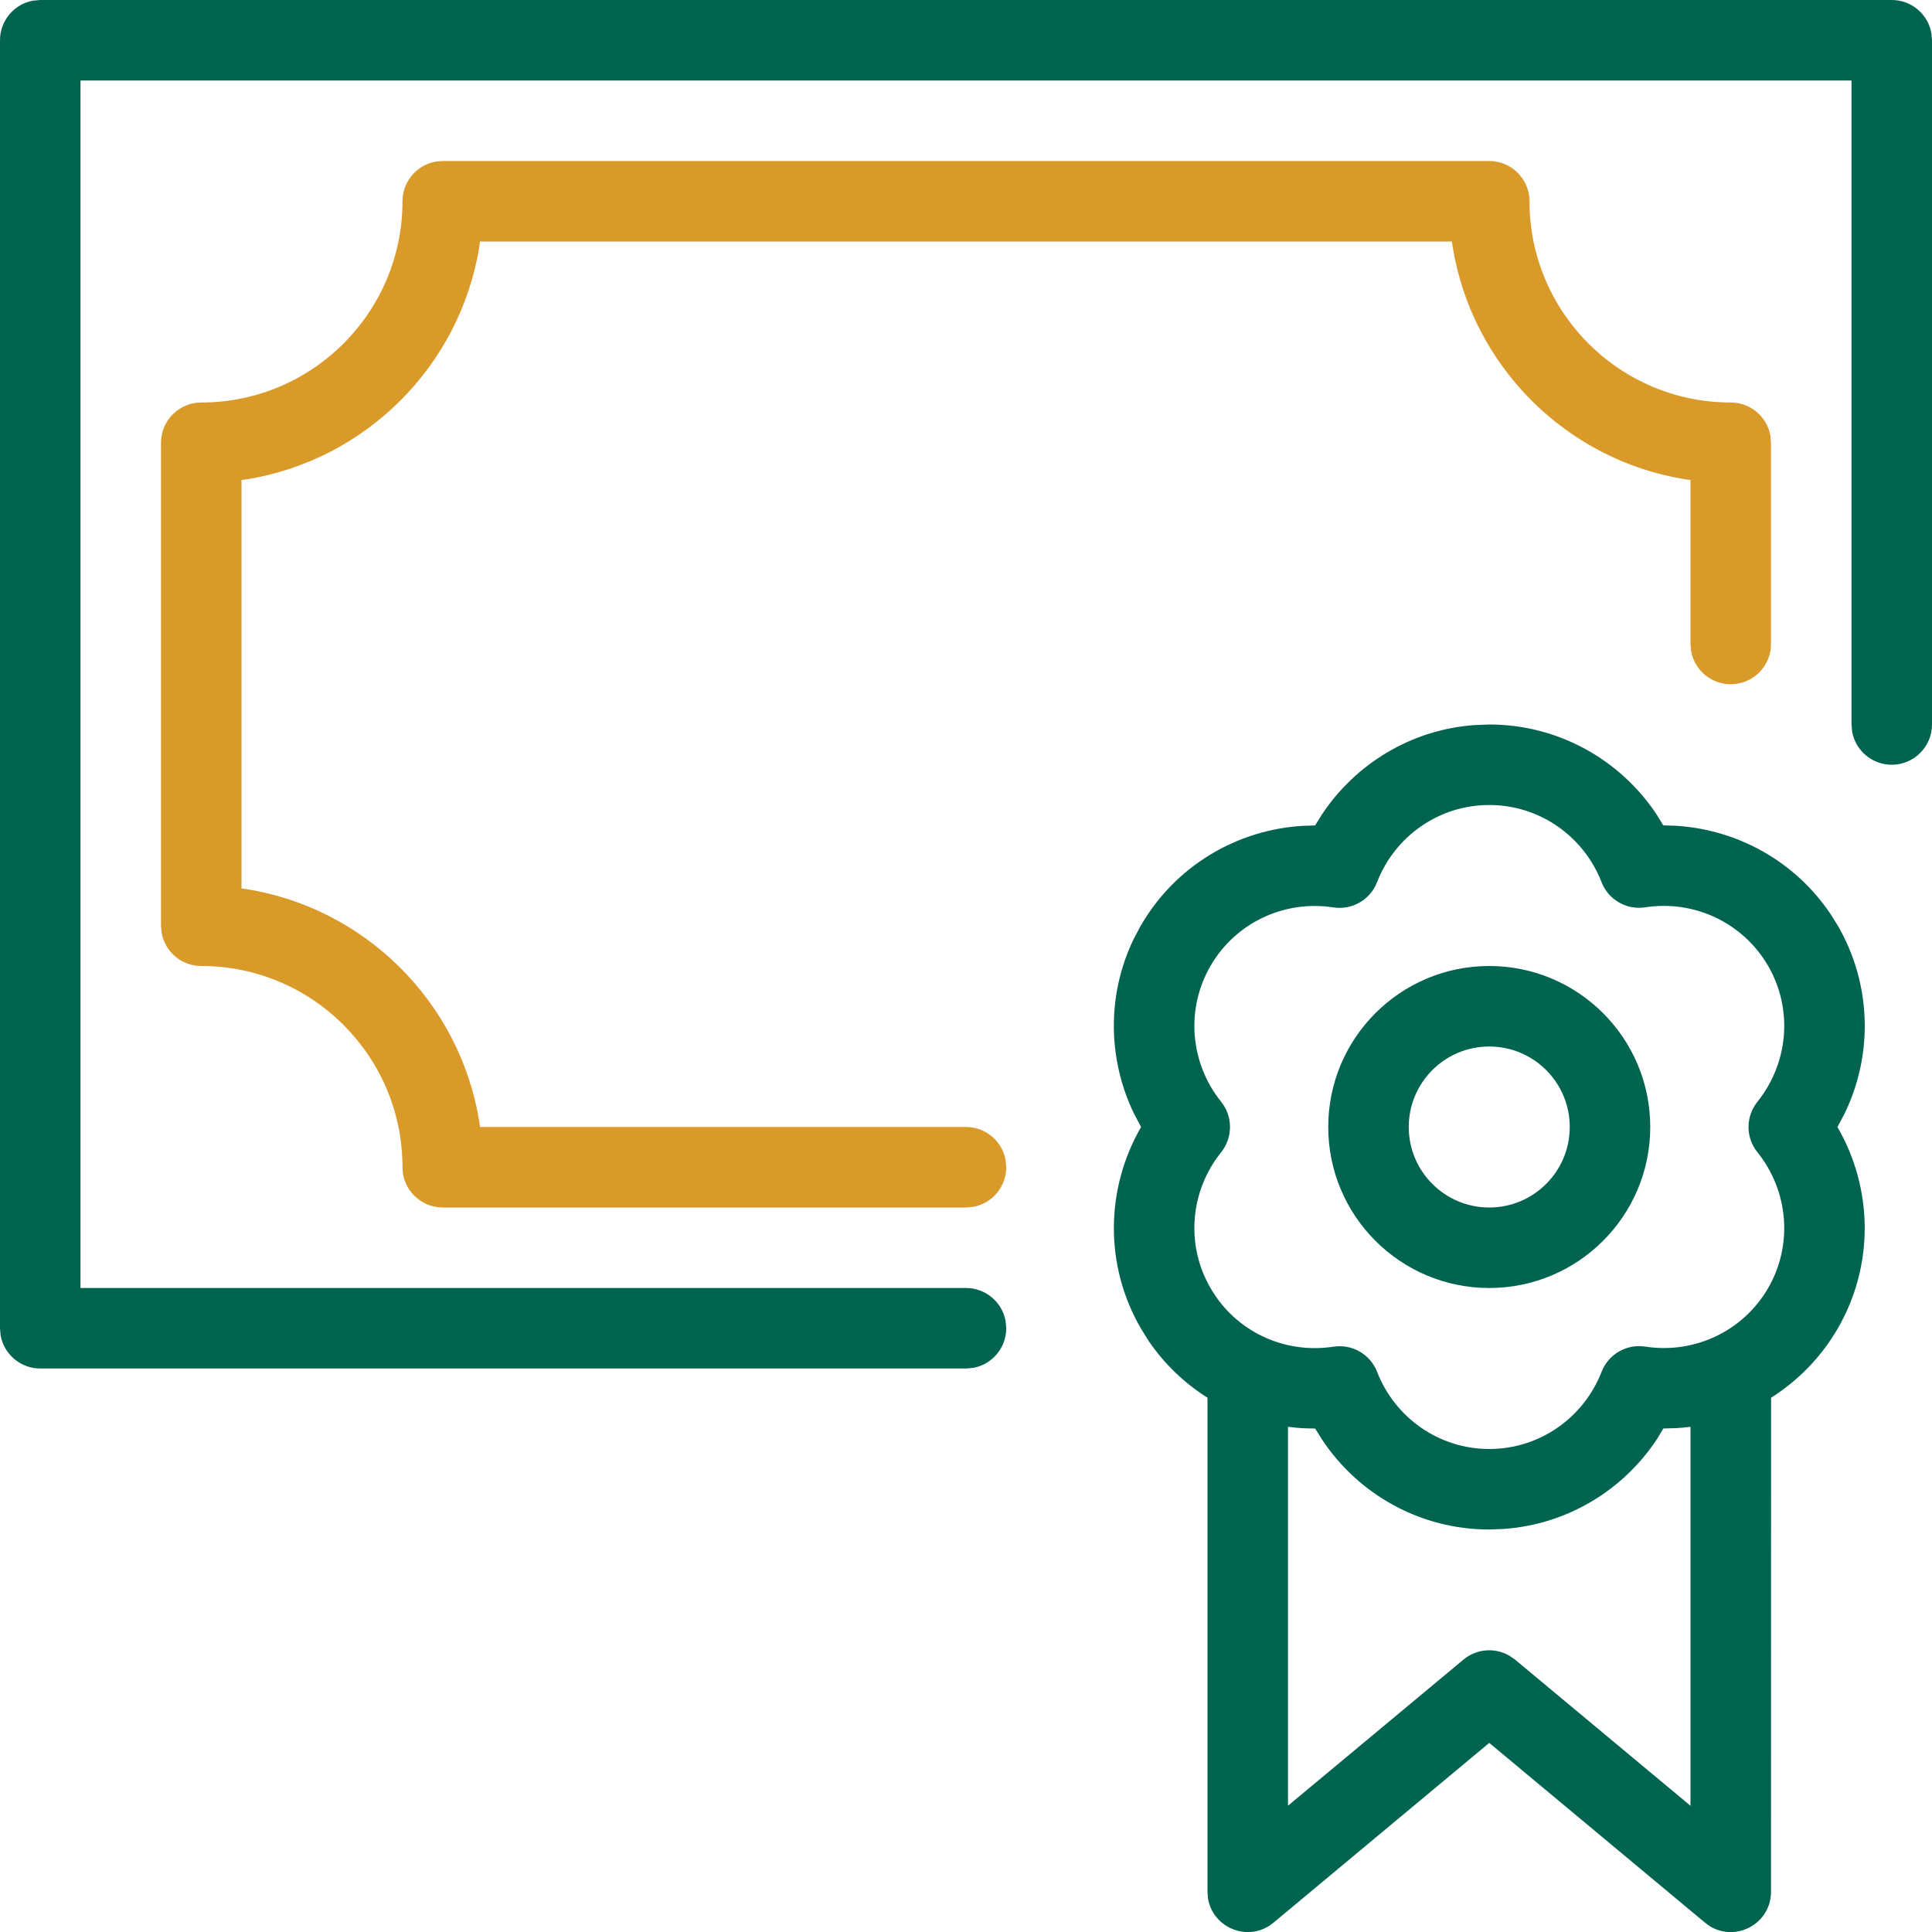 <svg xmlns="http://www.w3.org/2000/svg" width="24" height="24" viewBox="0 0 24 24">
    <g fill="none">
        <path fill="#006450" d="M18.5 9c.855 0 1.628.435 2.082 1.122l.08.131.155.005c.763.046 1.476.438 1.917 1.088l.097.154c.422.732.437 1.604.083 2.334l-.089.166c.442.76.46 1.713.006 2.5-.208.36-.496.652-.83.863L22 23.5c0 .396-.43.624-.753.432l-.067-.048-2.68-2.233-2.68 2.233c-.304.253-.755.069-.814-.302L15 23.5v-6.137c-.285-.18-.536-.418-.733-.708l-.096-.155c-.455-.787-.437-1.738.004-2.5l-.088-.166c-.326-.674-.339-1.47-.007-2.163l.09-.17c.428-.742 1.191-1.193 2.012-1.242l.155-.005.081-.131c.421-.638 1.117-1.06 1.9-1.116zm2.5 8.724c-.06.008-.12.014-.181.017l-.156.004-.08.133c-.422.638-1.118 1.059-1.901 1.115L18.5 19c-.855 0-1.627-.435-2.08-1.122l-.082-.132-.155-.004c-.061-.004-.122-.01-.183-.018v4.707l2.18-1.815c.162-.135.389-.152.567-.05l.073.05L21 22.432zM18.5 10c-.622 0-1.171.385-1.394.959-.085.219-.31.349-.542.313-.61-.094-1.217.19-1.527.728-.312.54-.253 1.207.133 1.687.146.183.146.443 0 .626-.386.48-.445 1.149-.133 1.687.31.54.918.823 1.528.729.231-.036.457.094.542.313.223.573.772.958 1.393.958.623 0 1.172-.385 1.396-.96.085-.218.31-.348.542-.312.608.094 1.215-.189 1.527-.728.311-.538.252-1.207-.134-1.687-.147-.182-.147-.443 0-.626.386-.481.445-1.148.134-1.687-.312-.539-.92-.823-1.528-.729-.232.036-.457-.094-.542-.313-.223-.573-.773-.958-1.395-.958zm5-10c.245 0 .45.177.492.41L24 .5V9c0 .276-.224.5-.5.5-.245 0-.45-.177-.492-.41L23 9V1H1v15h11c.245 0 .45.177.492.41l.008.09c0 .245-.177.45-.41.492L12 17H.5c-.245 0-.45-.177-.492-.41L0 16.5V.5C0 .255.177.05.41.008L.5 0h23zm-5 12c1.104 0 2 .895 2 2 0 1.104-.896 2-2 2s-2-.896-2-2c0-1.105.896-2 2-2zm0 1c-.552 0-1 .448-1 1s.448 1 1 1 1-.448 1-1-.448-1-1-1z"/>
        <path fill="#D99A29" d="M18.5 2c.276 0 .5.224.5.5C19 3.88 20.12 5 21.5 5c.245 0 .45.177.492.41L22 5.5V8c0 .276-.224.5-.5.5-.245 0-.45-.177-.492-.41L21 8V5.963l-.068-.009c-1.478-.24-2.645-1.408-2.886-2.886L18.036 3H5.963l-.009.068c-.241 1.478-1.408 2.645-2.886 2.886L3 5.963v5.073l.068.01c1.478.24 2.645 1.408 2.886 2.886l.009.068H12c.245 0 .45.177.492.41l.008.09c0 .245-.177.45-.41.492L12 15H5.5c-.276 0-.5-.224-.5-.5C5 13.12 3.88 12 2.5 12c-.245 0-.45-.177-.492-.41L2 11.5v-6c0-.276.224-.5.5-.5C3.88 5 5 3.88 5 2.5c0-.245.177-.45.41-.492L5.5 2h13z"/>
    </g>
</svg>
